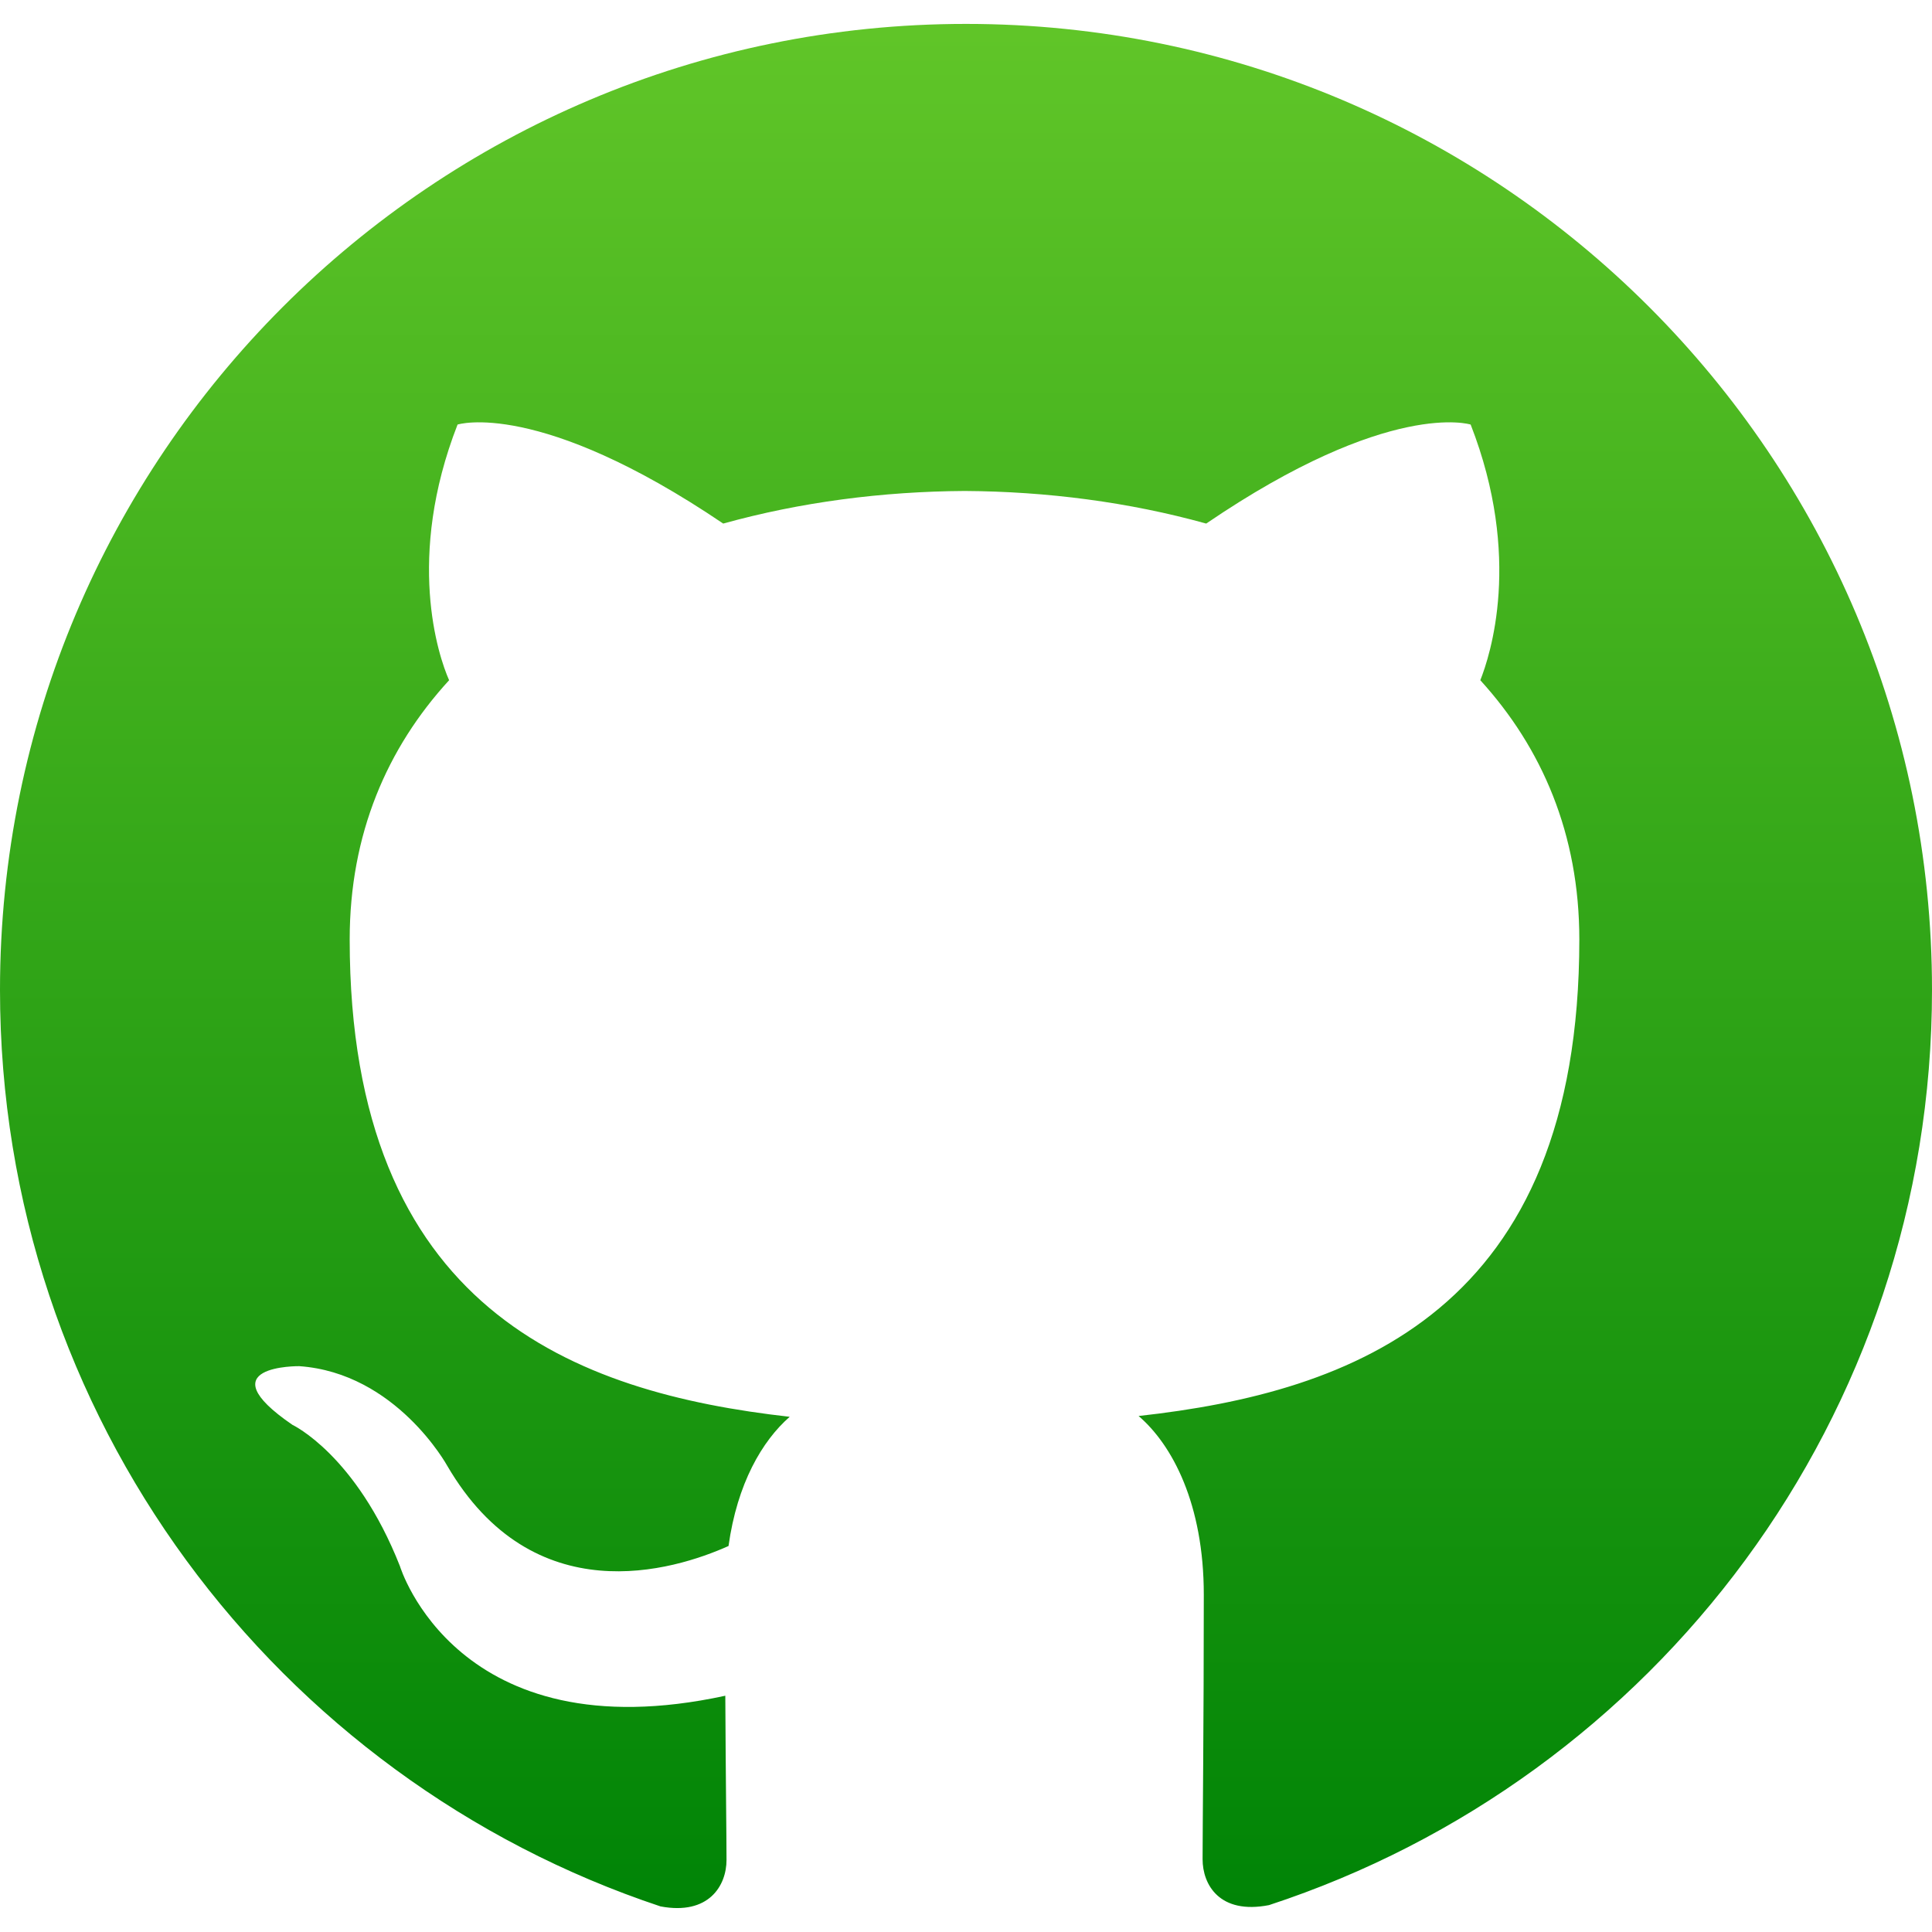<svg role="img" viewBox="0 0 24 24" xmlns="http://www.w3.org/2000/svg" aria-label="GitHub">
  <defs>
    <linearGradient id="darkGradientGitHub" x1="0%" y1="0%" x2="0%" y2="100%">
      <stop offset="0%" stop-color="#60c528"/>
      <stop offset="100%" stop-color="#008406"/>
    </linearGradient>
    <linearGradient id="lightGradientGitHub" x1="0%" y1="0%" x2="0%" y2="100%">
      <stop offset="0%" stop-color="#4b0082"/>
      <stop offset="100%" stop-color="#2e0854"/>
    </linearGradient>
  </defs>
  <style>
    path {
      fill: url(#darkGradientGitHub);
    }
    @media (prefers-color-scheme: light) {
      path {
        fill: url(#lightGradientGitHub);
      }
    }
  </style>
  <path d="M12 .297c-6.63 0-12 5.373-12 12 0 5.303 3.438 9.8 8.205 11.385.6.113.82-.258.82-.577 0-.285-.01-1.04-.015-2.04-3.338.724-4.042-1.61-4.042-1.61C4.422 18.07 3.633 17.7 3.633 17.7c-1.087-.744.084-.729.084-.729 1.205.084 1.838 1.236 1.838 1.236 1.07 1.835 2.809 1.305 3.495.998.108-.776.417-1.305.76-1.605-2.665-.3-5.466-1.332-5.466-5.93 0-1.31.465-2.38 1.235-3.22-.135-.303-.54-1.523.105-3.176 0 0 1.005-.322 3.3 1.23.96-.267 1.98-.399 3-.405 1.02.006 2.04.138 3 .405 2.28-1.552 3.285-1.23 3.285-1.23.645 1.653.24 2.873.12 3.176.765.84 1.23 1.91 1.23 3.22 0 4.61-2.805 5.625-5.475 5.92.42.36.81 1.096.81 2.22 0 1.606-.015 2.896-.015 3.286 0 .315.21.69.825.57C20.565 22.092 24 17.592 24 12.297c0-6.627-5.373-12-12-12"/>
</svg>